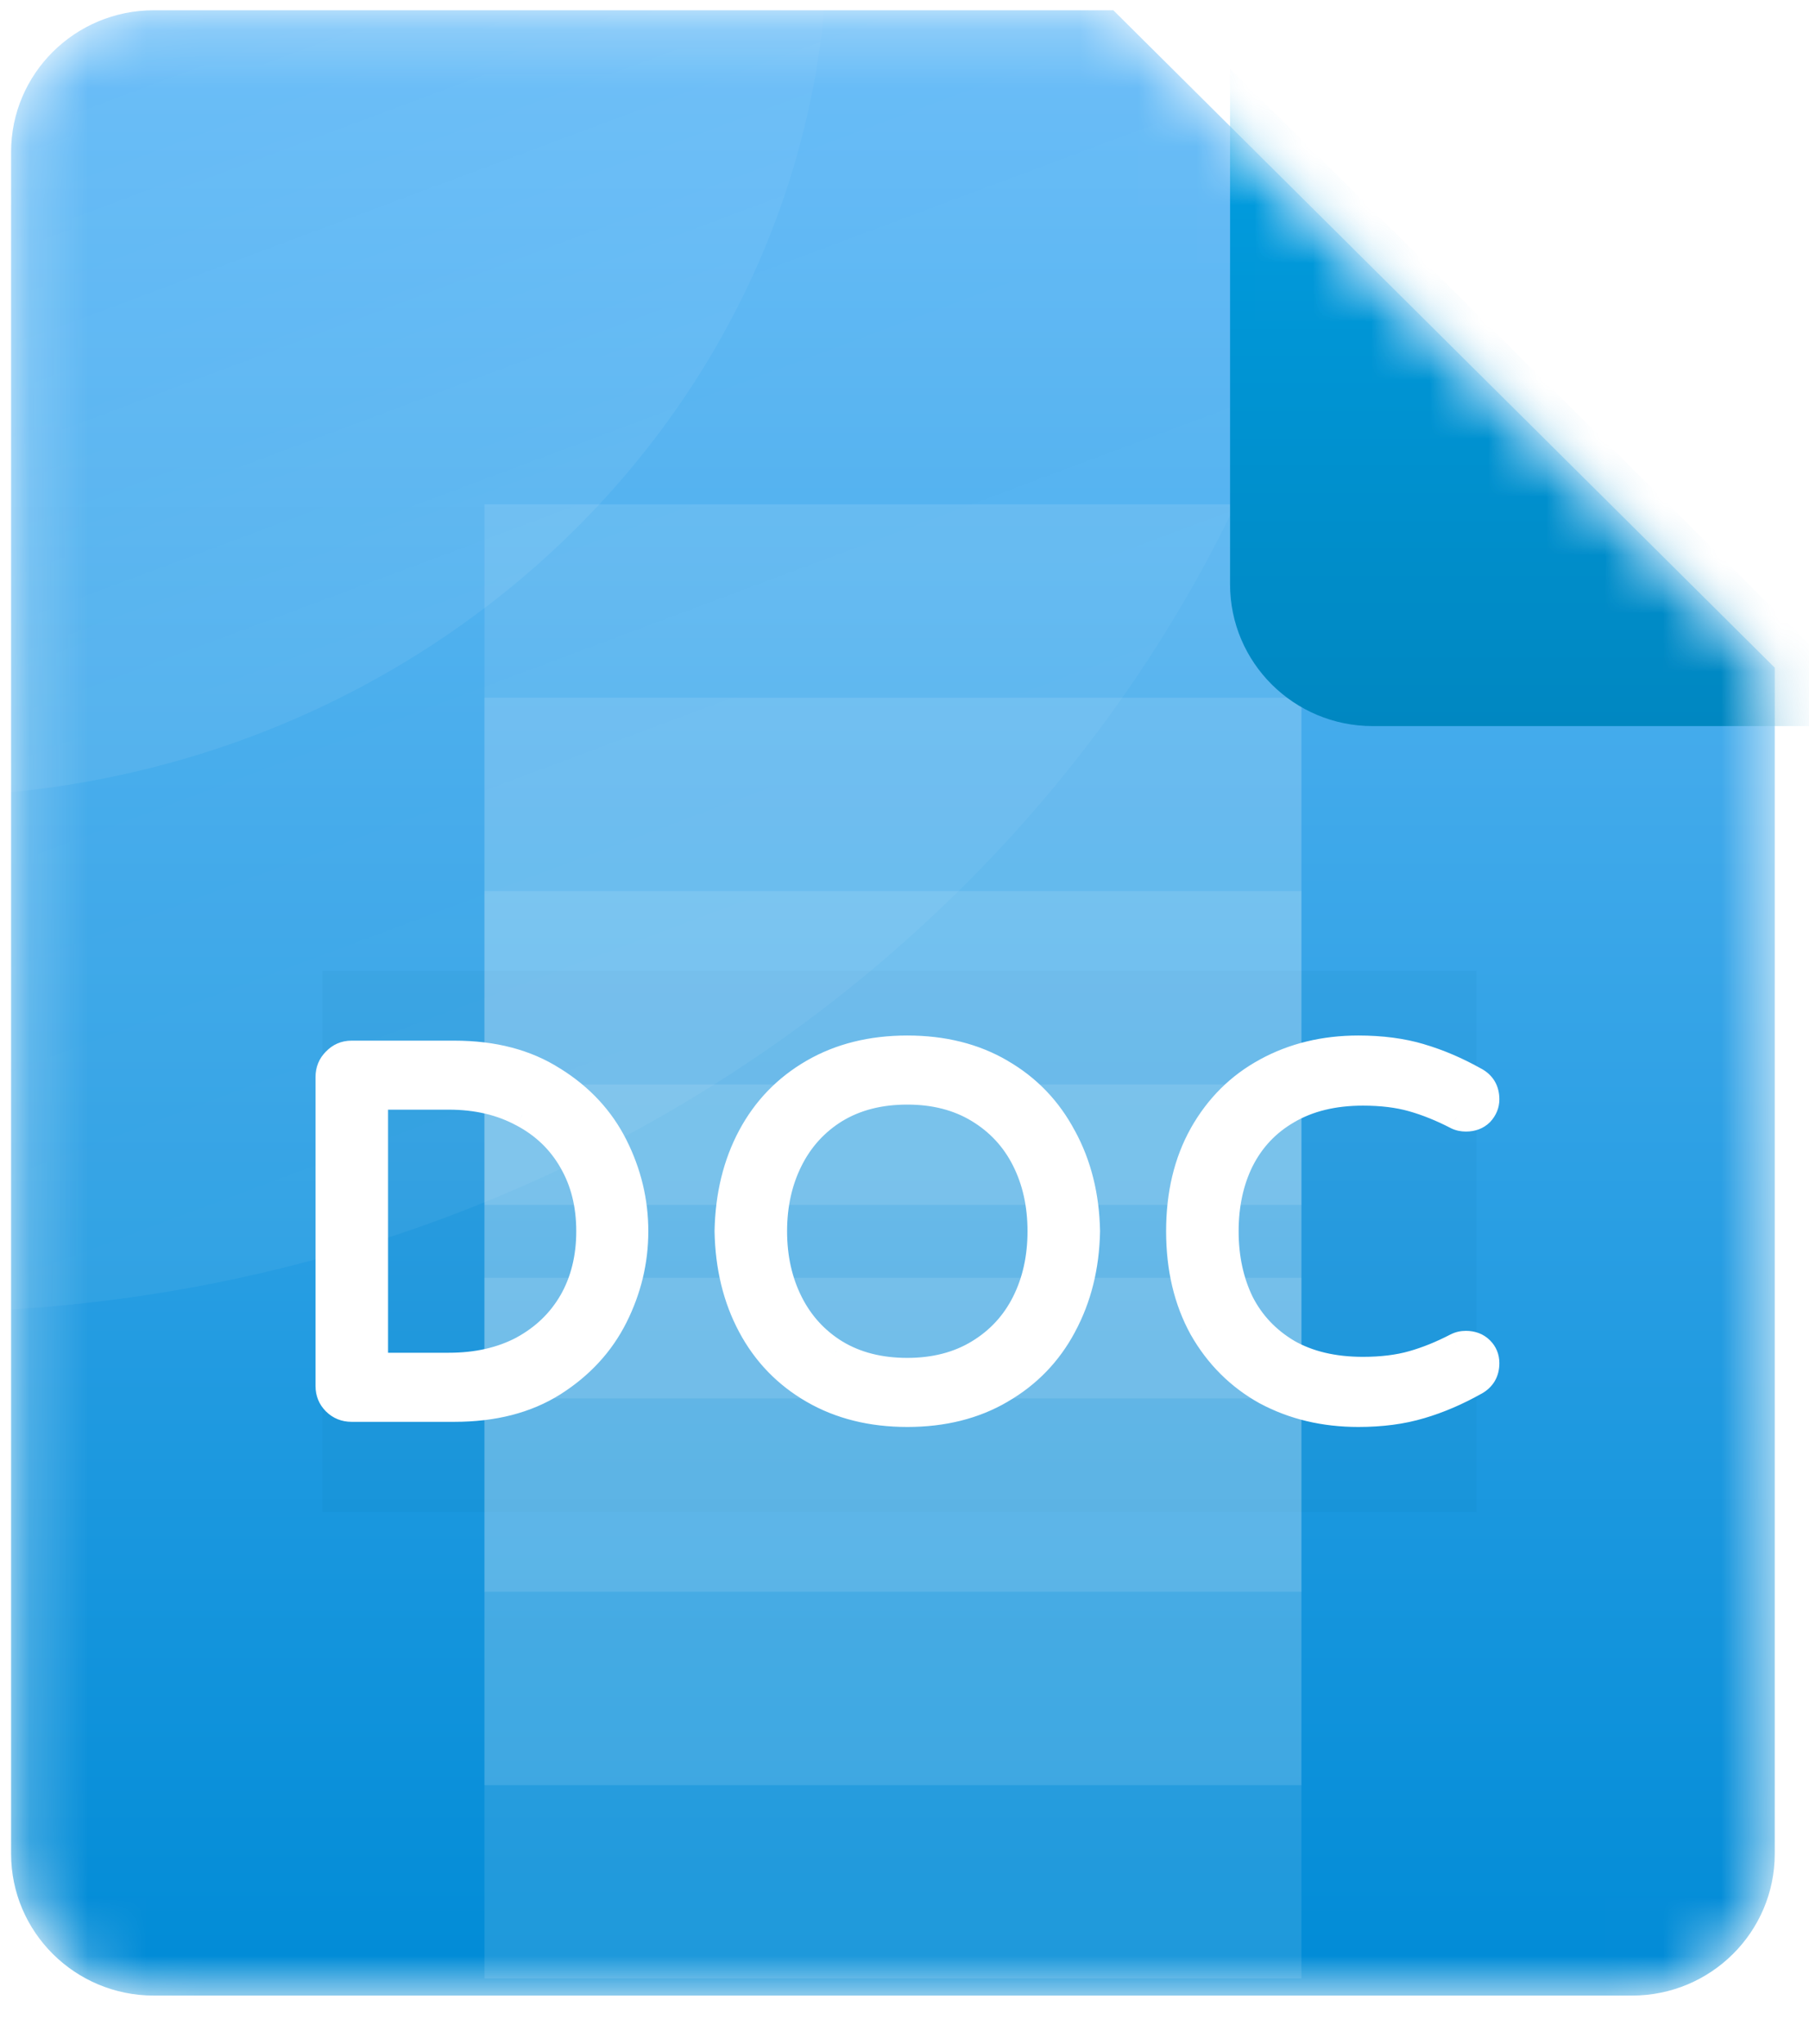 <svg width="31" height="35" viewBox="0 0 31 35" fill="none" xmlns="http://www.w3.org/2000/svg">
<mask id="mask0_3364_69755" style="mask-type:alpha" maskUnits="userSpaceOnUse" x="0" y="0" width="31" height="35">
<path d="M27.968 34.176H2.635C1.285 34.176 0.19 33.088 0.19 31.747V2.604C0.19 1.263 1.285 0.176 2.635 0.176H19.079L30.413 11.435V31.747C30.413 33.088 29.318 34.176 27.968 34.176Z" fill="url(#paint0_linear_3364_69755)"/>
</mask>
<g mask="url(#mask0_3364_69755)">
<path d="M27.968 34.176H2.635C1.285 34.176 0.19 33.088 0.19 31.747V2.604C0.19 1.263 1.285 0.176 2.635 0.176H19.079L30.413 11.435V31.747C30.413 33.088 29.318 34.176 27.968 34.176Z" fill="url(#paint1_linear_3364_69755)"/>
<g opacity="0.27" filter="url(#filter0_f_3364_69755)">
<g style="mix-blend-mode:darken" opacity="0.27">
<path d="M25.301 16.623H5.523V25.896H25.301V16.623Z" fill="#0072A2"/>
</g>
</g>
<path opacity="0.11" d="M8.302 14.637H22.302" stroke="white" stroke-width="12"/>
<path opacity="0.11" d="M8.302 17.949H22.302" stroke="white" stroke-width="12"/>
<path opacity="0.11" d="M8.302 21.26H22.302" stroke="white" stroke-width="12"/>
<path opacity="0.11" d="M8.302 24.572H22.302" stroke="white" stroke-width="12"/>
<path opacity="0.11" d="M8.302 27.883H22.302" stroke="white" stroke-width="12"/>
<path d="M6.024 24.129C5.913 24.129 5.819 24.092 5.743 24.016C5.667 23.94 5.629 23.848 5.629 23.737V18.443C5.629 18.333 5.667 18.24 5.743 18.164C5.819 18.083 5.913 18.042 6.024 18.042H7.788C8.455 18.042 9.02 18.191 9.482 18.487C9.95 18.778 10.302 19.156 10.536 19.621C10.77 20.086 10.887 20.574 10.887 21.086C10.887 21.598 10.77 22.086 10.536 22.551C10.302 23.016 9.95 23.397 9.482 23.693C9.02 23.984 8.455 24.129 7.788 24.129H6.024ZM7.692 23.388C8.172 23.388 8.593 23.292 8.956 23.1C9.319 22.903 9.599 22.632 9.798 22.289C9.997 21.941 10.097 21.539 10.097 21.086C10.097 20.632 9.997 20.234 9.798 19.891C9.599 19.542 9.319 19.272 8.956 19.08C8.593 18.882 8.172 18.784 7.692 18.784H6.428V23.388H7.692ZM15.548 24.217C14.933 24.217 14.395 24.083 13.932 23.815C13.47 23.548 13.113 23.179 12.862 22.708C12.61 22.237 12.478 21.696 12.467 21.086C12.478 20.475 12.61 19.935 12.862 19.464C13.113 18.993 13.47 18.624 13.932 18.356C14.395 18.089 14.933 17.955 15.548 17.955C16.162 17.955 16.698 18.089 17.154 18.356C17.616 18.624 17.973 18.996 18.225 19.473C18.482 19.943 18.617 20.481 18.629 21.086C18.617 21.69 18.482 22.231 18.225 22.708C17.973 23.179 17.616 23.548 17.154 23.815C16.698 24.083 16.162 24.217 15.548 24.217ZM15.548 23.475C16.016 23.475 16.422 23.371 16.768 23.161C17.113 22.952 17.376 22.667 17.558 22.307C17.739 21.946 17.83 21.539 17.83 21.086C17.83 20.632 17.739 20.225 17.558 19.865C17.376 19.505 17.113 19.22 16.768 19.01C16.422 18.801 16.016 18.696 15.548 18.696C15.074 18.696 14.664 18.801 14.319 19.01C13.979 19.22 13.719 19.505 13.537 19.865C13.356 20.225 13.265 20.632 13.265 21.086C13.265 21.539 13.356 21.946 13.537 22.307C13.719 22.667 13.979 22.952 14.319 23.161C14.664 23.371 15.074 23.475 15.548 23.475ZM23.277 24.217C22.691 24.217 22.165 24.092 21.697 23.842C21.234 23.586 20.869 23.222 20.599 22.752C20.336 22.275 20.204 21.72 20.204 21.086C20.204 20.452 20.336 19.9 20.599 19.429C20.869 18.952 21.234 18.589 21.697 18.339C22.165 18.083 22.691 17.955 23.277 17.955C23.674 17.955 24.029 18.002 24.339 18.095C24.655 18.188 24.968 18.321 25.278 18.496C25.407 18.566 25.471 18.676 25.471 18.827C25.471 18.914 25.439 18.993 25.375 19.063C25.31 19.127 25.225 19.159 25.12 19.159C25.061 19.159 25.009 19.147 24.962 19.124C24.704 18.99 24.453 18.888 24.207 18.818C23.961 18.749 23.677 18.714 23.356 18.714C22.852 18.714 22.422 18.818 22.065 19.028C21.714 19.231 21.448 19.513 21.267 19.874C21.091 20.228 21.003 20.632 21.003 21.086C21.003 21.539 21.091 21.946 21.267 22.307C21.448 22.661 21.714 22.943 22.065 23.153C22.422 23.356 22.852 23.458 23.356 23.458C23.677 23.458 23.961 23.423 24.207 23.353C24.453 23.284 24.704 23.182 24.962 23.048C25.009 23.025 25.061 23.013 25.12 23.013C25.225 23.013 25.31 23.045 25.375 23.109C25.439 23.173 25.471 23.252 25.471 23.345C25.471 23.496 25.407 23.606 25.278 23.676C24.968 23.85 24.655 23.984 24.339 24.077C24.029 24.17 23.674 24.217 23.277 24.217Z" fill="white"/>
<path d="M5.744 24.016L5.901 23.86L5.744 24.016ZM5.744 18.165L5.901 18.32L5.904 18.318L5.906 18.315L5.744 18.165ZM9.483 18.487L9.362 18.673L9.364 18.674L9.365 18.674L9.483 18.487ZM10.536 19.621L10.338 19.72L10.536 19.621ZM10.536 22.551L10.338 22.452L10.536 22.551ZM9.483 23.693L9.602 23.88L9.602 23.88L9.483 23.693ZM8.956 23.1L9.061 23.295L9.062 23.295L9.063 23.294L8.956 23.1ZM9.799 22.289L9.991 22.4L9.992 22.399L9.992 22.398L9.799 22.289ZM9.799 19.891L9.606 20L9.606 20.001L9.606 20.001L9.799 19.891ZM8.956 19.08L8.849 19.274L8.851 19.274L8.852 19.275L8.956 19.08ZM6.428 18.784V18.563H6.206V18.784H6.428ZM6.428 23.388H6.206V23.609H6.428V23.388ZM6.024 23.909C5.97 23.909 5.934 23.893 5.901 23.86L5.586 24.172C5.706 24.291 5.857 24.35 6.024 24.35V23.909ZM5.901 23.86C5.868 23.827 5.852 23.791 5.852 23.737H5.407C5.407 23.904 5.467 24.054 5.586 24.172L5.901 23.86ZM5.852 23.737V18.444H5.407V23.737H5.852ZM5.852 18.444C5.852 18.389 5.868 18.353 5.901 18.32L5.586 18.008C5.467 18.127 5.407 18.277 5.407 18.444H5.852ZM5.906 18.315C5.941 18.278 5.975 18.263 6.024 18.263V17.822C5.851 17.822 5.699 17.888 5.581 18.014L5.906 18.315ZM6.024 18.263H7.789V17.822H6.024V18.263ZM7.789 18.263C8.422 18.263 8.943 18.404 9.362 18.673L9.603 18.302C9.098 17.978 8.489 17.822 7.789 17.822V18.263ZM9.365 18.674C9.801 18.945 10.123 19.293 10.338 19.72L10.735 19.522C10.482 19.019 10.101 18.611 9.601 18.3L9.365 18.674ZM10.338 19.72C10.556 20.155 10.665 20.609 10.665 21.086H11.11C11.11 20.54 10.984 20.017 10.735 19.522L10.338 19.72ZM10.665 21.086C10.665 21.563 10.556 22.017 10.338 22.452L10.735 22.65C10.984 22.154 11.11 21.632 11.11 21.086H10.665ZM10.338 22.452C10.123 22.879 9.8 23.231 9.363 23.507L9.602 23.88C10.102 23.563 10.482 23.153 10.735 22.65L10.338 22.452ZM9.364 23.507C8.944 23.771 8.423 23.909 7.789 23.909V24.35C8.489 24.35 9.097 24.198 9.602 23.88L9.364 23.507ZM7.789 23.909H6.024V24.35H7.789V23.909ZM7.692 23.609C8.202 23.609 8.661 23.507 9.061 23.295L8.852 22.906C8.526 23.078 8.142 23.167 7.692 23.167V23.609ZM9.063 23.294C9.46 23.078 9.771 22.779 9.991 22.4L9.606 22.179C9.429 22.486 9.178 22.728 8.849 22.907L9.063 23.294ZM9.992 22.398C10.213 22.012 10.32 21.573 10.32 21.086H9.875C9.875 21.506 9.783 21.869 9.606 22.18L9.992 22.398ZM10.32 21.086C10.32 20.599 10.213 20.162 9.991 19.781L9.606 20.001C9.783 20.306 9.875 20.665 9.875 21.086H10.32ZM9.992 19.782C9.772 19.396 9.46 19.096 9.061 18.885L8.852 19.275C9.178 19.448 9.428 19.688 9.606 20L9.992 19.782ZM9.063 18.887C8.663 18.668 8.203 18.563 7.692 18.563V19.004C8.141 19.004 8.524 19.097 8.849 19.274L9.063 18.887ZM7.692 18.563H6.428V19.004H7.692V18.563ZM6.206 18.784V23.388H6.65V18.784H6.206ZM6.428 23.609H7.692V23.167H6.428V23.609ZM13.933 23.816L14.045 23.625L13.933 23.816ZM12.862 22.708L12.666 22.811L12.862 22.708ZM12.467 21.086L12.245 21.082L12.245 21.086L12.245 21.09L12.467 21.086ZM12.862 19.464L13.058 19.567L12.862 19.464ZM13.933 18.356L13.821 18.166L13.933 18.356ZM17.154 18.356L17.042 18.547L17.043 18.547L17.154 18.356ZM18.225 19.473L18.029 19.575L18.029 19.577L18.03 19.578L18.225 19.473ZM18.629 21.086L18.851 21.09L18.851 21.086L18.851 21.082L18.629 21.086ZM18.225 22.708L18.029 22.604L18.029 22.604L18.225 22.708ZM17.154 23.816L17.043 23.625L17.042 23.625L17.154 23.816ZM16.768 23.162L16.652 22.973L16.768 23.162ZM17.558 22.307L17.757 22.405L17.558 22.307ZM17.558 19.865L17.757 19.766L17.558 19.865ZM16.768 19.01L16.652 19.199L16.768 19.01ZM14.319 19.01L14.204 18.822L14.203 18.822L14.202 18.823L14.319 19.01ZM13.538 19.865L13.339 19.766L13.538 19.865ZM13.538 22.307L13.339 22.405L13.538 22.307ZM14.319 23.162L14.202 23.349L14.203 23.349L14.204 23.35L14.319 23.162ZM15.548 23.996C14.967 23.996 14.468 23.87 14.045 23.625L13.821 24.006C14.322 24.296 14.9 24.438 15.548 24.438V23.996ZM14.045 23.625C13.618 23.378 13.291 23.039 13.058 22.604L12.666 22.811C12.937 23.319 13.323 23.718 13.821 24.006L14.045 23.625ZM13.058 22.604C12.825 22.168 12.7 21.663 12.689 21.082L12.245 21.09C12.257 21.73 12.396 22.306 12.666 22.811L13.058 22.604ZM12.689 21.09C12.7 20.509 12.825 20.003 13.058 19.567L12.666 19.36C12.396 19.866 12.257 20.442 12.245 21.082L12.689 21.09ZM13.058 19.567C13.291 19.133 13.618 18.794 14.045 18.547L13.821 18.166C13.323 18.454 12.937 18.853 12.666 19.36L13.058 19.567ZM14.045 18.547C14.468 18.302 14.967 18.176 15.548 18.176V17.734C14.9 17.734 14.322 17.876 13.821 18.166L14.045 18.547ZM15.548 18.176C16.129 18.176 16.625 18.302 17.042 18.547L17.267 18.166C16.772 17.876 16.196 17.734 15.548 17.734V18.176ZM17.043 18.547C17.468 18.793 17.796 19.135 18.029 19.575L18.422 19.37C18.151 18.857 17.765 18.454 17.266 18.166L17.043 18.547ZM18.03 19.578C18.268 20.014 18.396 20.516 18.407 21.09L18.851 21.082C18.839 20.446 18.697 19.873 18.421 19.367L18.03 19.578ZM18.407 21.082C18.396 21.655 18.268 22.161 18.029 22.604L18.421 22.812C18.697 22.301 18.839 21.726 18.851 21.09L18.407 21.082ZM18.029 22.604C17.797 23.039 17.469 23.378 17.043 23.625L17.266 24.006C17.765 23.718 18.151 23.319 18.422 22.811L18.029 22.604ZM17.042 23.625C16.625 23.87 16.129 23.996 15.548 23.996V24.438C16.196 24.438 16.772 24.296 17.267 24.006L17.042 23.625ZM15.548 23.696C16.051 23.696 16.499 23.584 16.884 23.35L16.652 22.973C16.347 23.158 15.982 23.255 15.548 23.255V23.696ZM16.884 23.35C17.265 23.119 17.557 22.803 17.757 22.405L17.36 22.208C17.197 22.532 16.962 22.785 16.652 22.973L16.884 23.35ZM17.757 22.405C17.956 22.011 18.053 21.569 18.053 21.086H17.608C17.608 21.509 17.524 21.882 17.36 22.208L17.757 22.405ZM18.053 21.086C18.053 20.602 17.956 20.161 17.757 19.766L17.36 19.964C17.524 20.29 17.608 20.662 17.608 21.086H18.053ZM17.757 19.766C17.557 19.369 17.265 19.053 16.884 18.822L16.652 19.199C16.962 19.387 17.197 19.64 17.36 19.964L17.757 19.766ZM16.884 18.822C16.499 18.588 16.051 18.476 15.548 18.476V18.917C15.982 18.917 16.347 19.014 16.652 19.199L16.884 18.822ZM15.548 18.476C15.04 18.476 14.589 18.588 14.204 18.822L14.435 19.199C14.74 19.014 15.108 18.917 15.548 18.917V18.476ZM14.202 18.823C13.827 19.054 13.539 19.37 13.339 19.766L13.737 19.964C13.9 19.639 14.133 19.385 14.436 19.198L14.202 18.823ZM13.339 19.766C13.141 20.161 13.044 20.602 13.044 21.086H13.488C13.488 20.662 13.573 20.29 13.737 19.964L13.339 19.766ZM13.044 21.086C13.044 21.569 13.141 22.011 13.339 22.405L13.737 22.208C13.573 21.882 13.488 21.509 13.488 21.086H13.044ZM13.339 22.405C13.539 22.802 13.827 23.118 14.202 23.349L14.436 22.974C14.133 22.787 13.9 22.533 13.737 22.208L13.339 22.405ZM14.204 23.35C14.589 23.584 15.04 23.696 15.548 23.696V23.255C15.108 23.255 14.74 23.158 14.435 22.973L14.204 23.35ZM21.697 23.842L21.589 24.035L21.59 24.035L21.592 24.036L21.697 23.842ZM20.6 22.752L20.405 22.858L20.406 22.859L20.407 22.861L20.6 22.752ZM20.6 19.429L20.406 19.321L20.406 19.322L20.6 19.429ZM21.697 18.339L21.803 18.533L21.804 18.532L21.697 18.339ZM24.339 18.095L24.275 18.306L24.276 18.306L24.339 18.095ZM25.279 18.496L25.169 18.688L25.171 18.689L25.172 18.69L25.279 18.496ZM25.375 19.063L25.532 19.219L25.536 19.215L25.539 19.212L25.375 19.063ZM24.962 19.124L24.86 19.319L24.861 19.32L24.863 19.321L24.962 19.124ZM24.208 18.819L24.269 18.606L24.208 18.819ZM22.066 19.028L22.178 19.219L22.179 19.218L22.066 19.028ZM21.267 19.874L21.068 19.775L21.068 19.776L21.267 19.874ZM21.267 22.307L21.067 22.403L21.068 22.405L21.069 22.407L21.267 22.307ZM22.066 23.153L21.951 23.342L21.953 23.343L21.955 23.344L22.066 23.153ZM24.208 23.353L24.269 23.566L24.208 23.353ZM24.962 23.048L24.863 22.851L24.861 22.852L24.86 22.852L24.962 23.048ZM25.375 23.109L25.532 22.953L25.375 23.109ZM25.279 23.676L25.172 23.482L25.171 23.483L25.169 23.484L25.279 23.676ZM24.339 24.077L24.276 23.865L24.275 23.866L24.339 24.077ZM23.277 23.996C22.725 23.996 22.235 23.878 21.802 23.647L21.592 24.036C22.096 24.305 22.659 24.438 23.277 24.438V23.996ZM21.805 23.649C21.38 23.413 21.043 23.079 20.793 22.642L20.407 22.861C20.695 23.366 21.09 23.758 21.589 24.035L21.805 23.649ZM20.795 22.645C20.552 22.206 20.427 21.689 20.427 21.086H19.983C19.983 21.751 20.121 22.343 20.405 22.858L20.795 22.645ZM20.427 21.086C20.427 20.483 20.552 19.969 20.794 19.536L20.406 19.322C20.121 19.831 19.983 20.421 19.983 21.086H20.427ZM20.794 19.537C21.043 19.095 21.38 18.762 21.803 18.533L21.591 18.145C21.09 18.416 20.695 18.81 20.406 19.321L20.794 19.537ZM21.804 18.532C22.236 18.296 22.726 18.176 23.277 18.176V17.734C22.658 17.734 22.094 17.87 21.59 18.145L21.804 18.532ZM23.277 18.176C23.658 18.176 23.99 18.221 24.275 18.306L24.404 17.883C24.068 17.783 23.692 17.734 23.277 17.734V18.176ZM24.276 18.306C24.575 18.394 24.872 18.521 25.169 18.688L25.388 18.304C25.064 18.122 24.736 17.981 24.402 17.883L24.276 18.306ZM25.172 18.69C25.206 18.708 25.222 18.726 25.231 18.742C25.24 18.758 25.249 18.783 25.249 18.827H25.694C25.694 18.72 25.671 18.615 25.616 18.52C25.56 18.425 25.48 18.353 25.385 18.302L25.172 18.69ZM25.249 18.827C25.249 18.854 25.241 18.881 25.211 18.914L25.539 19.212C25.637 19.105 25.694 18.975 25.694 18.827H25.249ZM25.218 18.907C25.202 18.923 25.177 18.938 25.12 18.938V19.379C25.275 19.379 25.419 19.331 25.532 19.219L25.218 18.907ZM25.12 18.938C25.092 18.938 25.074 18.932 25.062 18.926L24.863 19.321C24.944 19.361 25.032 19.379 25.12 19.379V18.938ZM25.065 18.928C24.796 18.788 24.531 18.681 24.269 18.606L24.146 19.031C24.376 19.096 24.614 19.192 24.86 19.319L25.065 18.928ZM24.269 18.606C23.999 18.53 23.694 18.493 23.356 18.493V18.935C23.662 18.935 23.925 18.968 24.146 19.031L24.269 18.606ZM23.356 18.493C22.822 18.493 22.351 18.605 21.953 18.838L22.179 19.218C22.495 19.033 22.884 18.935 23.356 18.935V18.493ZM21.954 18.837C21.566 19.062 21.269 19.376 21.068 19.775L21.466 19.972C21.628 19.651 21.864 19.4 22.178 19.219L21.954 18.837ZM21.068 19.776C20.875 20.166 20.782 20.604 20.782 21.086H21.226C21.226 20.661 21.308 20.291 21.466 19.971L21.068 19.776ZM20.782 21.086C20.782 21.568 20.875 22.009 21.067 22.403L21.467 22.211C21.308 21.884 21.226 21.511 21.226 21.086H20.782ZM21.069 22.407C21.27 22.799 21.565 23.112 21.951 23.342L22.18 22.963C21.864 22.775 21.627 22.524 21.465 22.207L21.069 22.407ZM21.955 23.344C22.353 23.571 22.823 23.679 23.356 23.679V23.237C22.883 23.237 22.493 23.142 22.176 22.961L21.955 23.344ZM23.356 23.679C23.694 23.679 23.999 23.642 24.269 23.566L24.146 23.141C23.925 23.204 23.662 23.237 23.356 23.237V23.679ZM24.269 23.566C24.531 23.491 24.796 23.384 25.065 23.244L24.86 22.852C24.614 22.98 24.376 23.076 24.146 23.141L24.269 23.566ZM25.062 23.246C25.074 23.239 25.092 23.234 25.12 23.234V22.792C25.032 22.792 24.944 22.81 24.863 22.851L25.062 23.246ZM25.12 23.234C25.177 23.234 25.202 23.249 25.218 23.265L25.532 22.953C25.419 22.841 25.275 22.792 25.12 22.792V23.234ZM25.218 23.265C25.239 23.287 25.249 23.308 25.249 23.345H25.694C25.694 23.195 25.64 23.06 25.532 22.953L25.218 23.265ZM25.249 23.345C25.249 23.389 25.24 23.414 25.231 23.43C25.222 23.446 25.206 23.464 25.172 23.482L25.385 23.87C25.48 23.818 25.56 23.746 25.616 23.651C25.671 23.557 25.694 23.452 25.694 23.345H25.249ZM25.169 23.484C24.872 23.651 24.575 23.777 24.276 23.865L24.402 24.289C24.736 24.191 25.064 24.05 25.388 23.868L25.169 23.484ZM24.275 23.866C23.99 23.951 23.658 23.996 23.277 23.996V24.438C23.692 24.438 24.068 24.389 24.404 24.288L24.275 23.866Z" fill="white"/>
<mask id="mask1_3364_69755" style="mask-type:alpha" maskUnits="userSpaceOnUse" x="0" y="0" width="31" height="35">
<path d="M27.968 34.176H2.635C1.285 34.176 0.19 33.088 0.19 31.747V2.604C0.19 1.263 1.285 0.176 2.635 0.176H19.079L30.413 11.435V31.747C30.413 33.088 29.318 34.176 27.968 34.176Z" fill="url(#paint2_linear_3364_69755)"/>
</mask>
<g mask="url(#mask1_3364_69755)">
<path opacity="0.05" d="M-1.421 22.474C12.294 22.474 23.413 11.873 23.413 -1.204C23.413 -14.282 12.294 -24.883 -1.421 -24.883C-15.136 -24.883 -26.254 -14.282 -26.254 -1.204C-26.254 11.873 -15.136 22.474 -1.421 22.474Z" fill="url(#paint3_linear_3364_69755)"/>
<path opacity="0.07" d="M-1.42 13.644C7.202 13.644 14.191 6.997 14.191 -1.203C14.191 -9.403 7.202 -16.051 -1.42 -16.051C-10.042 -16.051 -17.031 -9.403 -17.031 -1.203C-17.031 6.997 -10.042 13.644 -1.42 13.644Z" fill="url(#paint4_linear_3364_69755)"/>
<g filter="url(#filter1_d_3364_69755)">
<path d="M30.412 11.435H21.523C20.174 11.435 19.079 10.348 19.079 9.007V0.176L30.412 11.435Z" fill="url(#paint5_linear_3364_69755)"/>
</g>
</g>
</g>
<defs>
<filter id="filter0_f_3364_69755" x="-33.477" y="-22.377" width="97.777" height="87.273" filterUnits="userSpaceOnUse" color-interpolation-filters="sRGB">
<feFlood flood-opacity="0" result="BackgroundImageFix"/>
<feBlend mode="normal" in="SourceGraphic" in2="BackgroundImageFix" result="shape"/>
<feGaussianBlur stdDeviation="19.5" result="effect1_foregroundBlur_3364_69755"/>
</filter>
<filter id="filter1_d_3364_69755" x="-3.921" y="-23.824" width="61.333" height="61.26" filterUnits="userSpaceOnUse" color-interpolation-filters="sRGB">
<feFlood flood-opacity="0" result="BackgroundImageFix"/>
<feColorMatrix in="SourceAlpha" type="matrix" values="0 0 0 0 0 0 0 0 0 0 0 0 0 0 0 0 0 0 127 0" result="hardAlpha"/>
<feOffset dx="2" dy="1"/>
<feGaussianBlur stdDeviation="12.5"/>
<feColorMatrix type="matrix" values="0 0 0 0 0 0 0 0 0 0 0 0 0 0 0 0 0 0 0.33 0"/>
<feBlend mode="normal" in2="BackgroundImageFix" result="effect1_dropShadow_3364_69755"/>
<feBlend mode="normal" in="SourceGraphic" in2="effect1_dropShadow_3364_69755" result="shape"/>
</filter>
<linearGradient id="paint0_linear_3364_69755" x1="15.302" y1="0.176" x2="15.302" y2="34.176" gradientUnits="userSpaceOnUse">
<stop stop-color="#FF7979"/>
<stop offset="1" stop-color="#E85555"/>
</linearGradient>
<linearGradient id="paint1_linear_3364_69755" x1="15.302" y1="0.176" x2="15.302" y2="34.176" gradientUnits="userSpaceOnUse">
<stop stop-color="#6ABDF8"/>
<stop offset="1" stop-color="#008BD6"/>
</linearGradient>
<linearGradient id="paint2_linear_3364_69755" x1="15.302" y1="0.176" x2="15.302" y2="34.176" gradientUnits="userSpaceOnUse">
<stop stop-color="#6ABDF8"/>
<stop offset="1" stop-color="#008BD6"/>
</linearGradient>
<linearGradient id="paint3_linear_3364_69755" x1="0.383" y1="-0.391" x2="7.828" y2="19.499" gradientUnits="userSpaceOnUse">
<stop stop-color="white" stop-opacity="0"/>
<stop offset="1" stop-color="white"/>
</linearGradient>
<linearGradient id="paint4_linear_3364_69755" x1="-0.287" y1="-0.693" x2="4.373" y2="11.786" gradientUnits="userSpaceOnUse">
<stop stop-color="white" stop-opacity="0"/>
<stop offset="1" stop-color="white"/>
</linearGradient>
<linearGradient id="paint5_linear_3364_69755" x1="24.746" y1="0.176" x2="24.746" y2="11.435" gradientUnits="userSpaceOnUse">
<stop stop-color="#009FE3"/>
<stop offset="1" stop-color="#0087C1"/>
</linearGradient>
</defs>
</svg>
